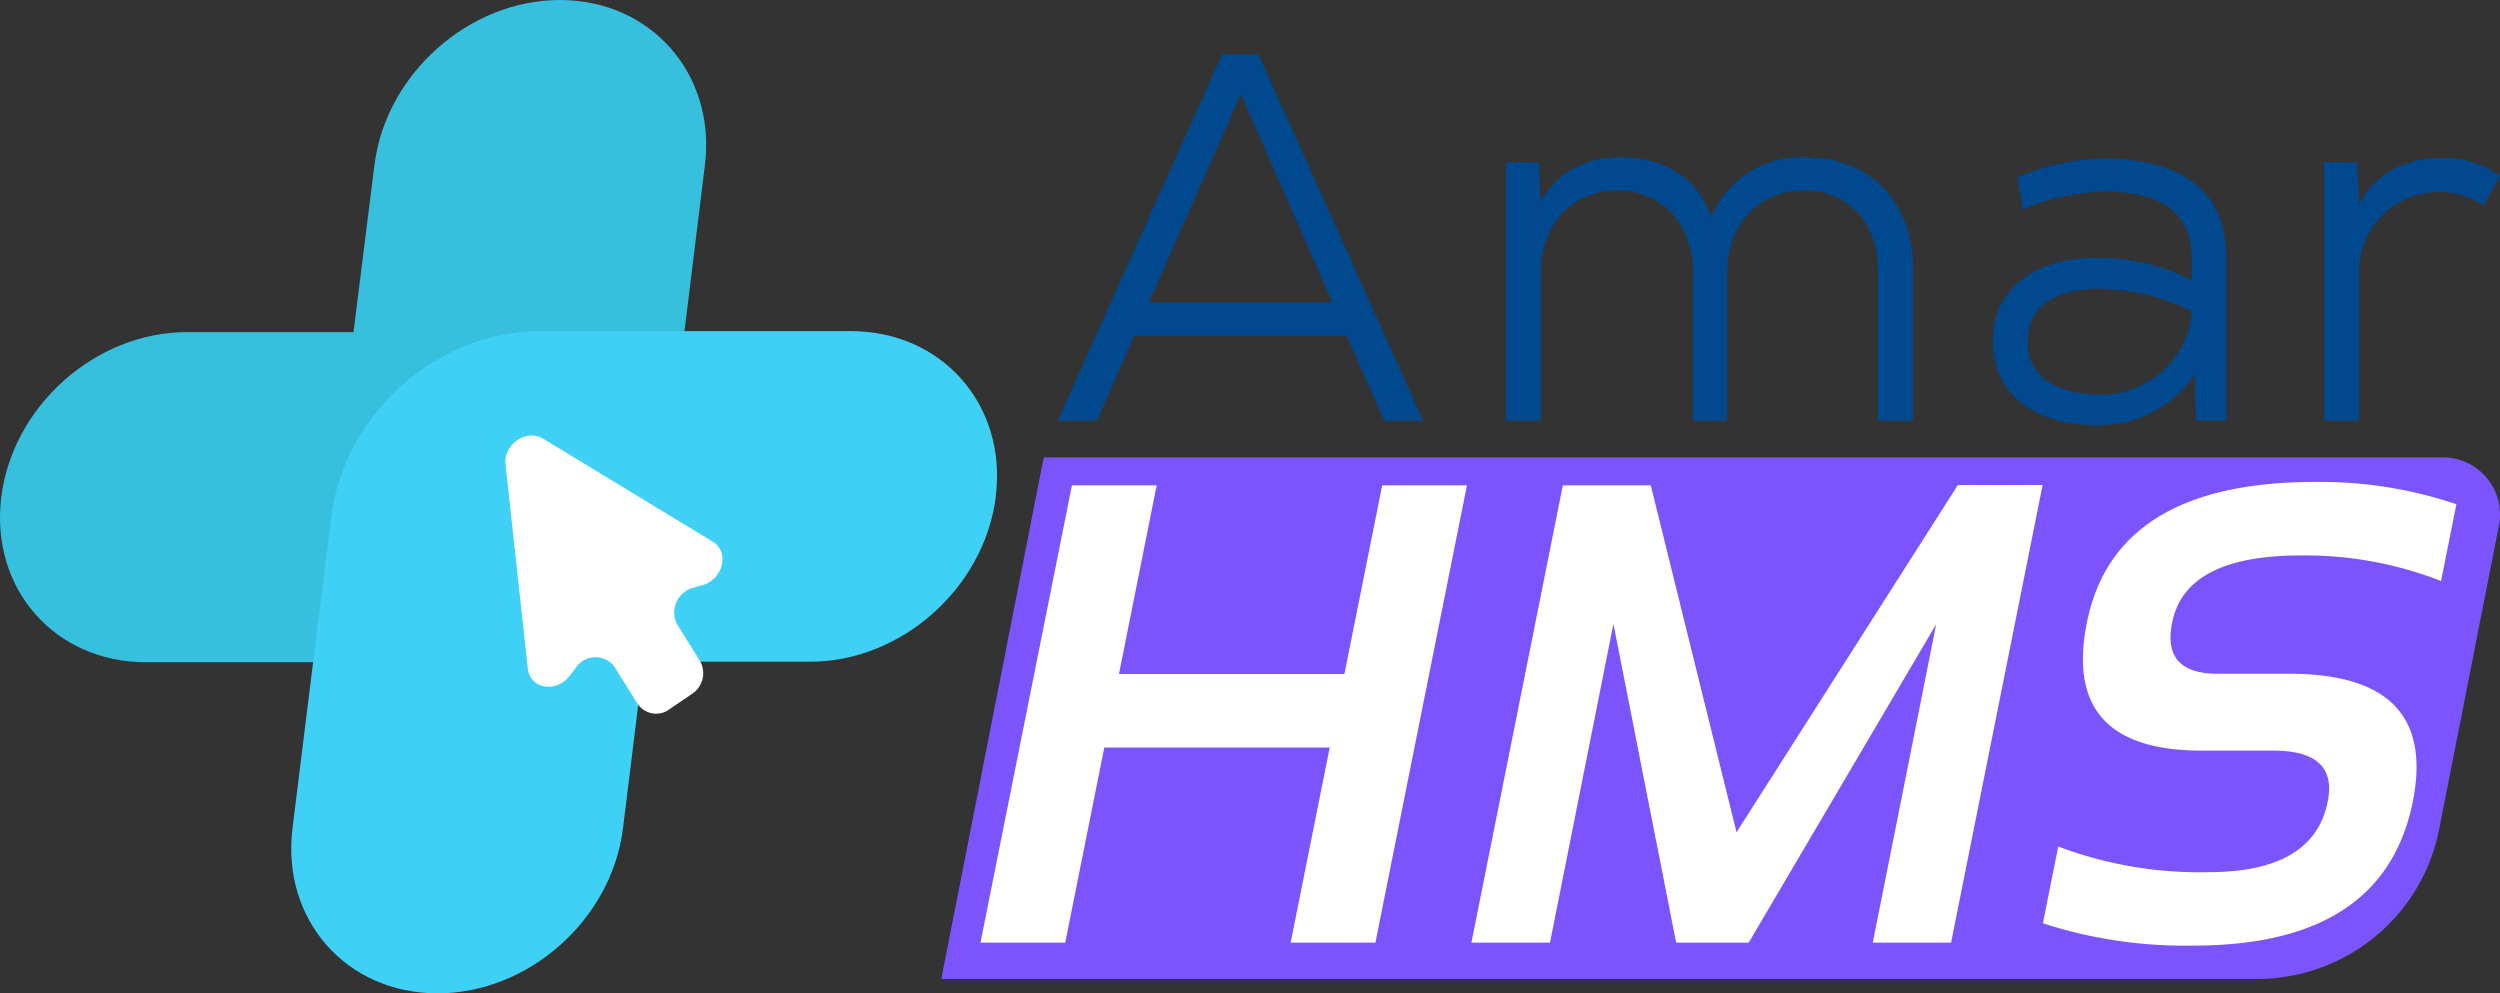 <svg xmlns="http://www.w3.org/2000/svg" viewBox="0 0 275.81 109.59"><rect x="0" y="0" width="275.81" height="109.59" fill="#333333" stroke="none"/><defs><style>.cls-1{fill:#7b54fe;}.cls-2{fill:#00498e;}.cls-3{fill:#fff;}.cls-4{fill:#37bfde;}.cls-5{fill:#3ed0f5;}</style></defs><title>Asset 8</title><g id="Layer_2" data-name="Layer 2"><g id="Layer_1-2" data-name="Layer 1"><path class="cls-1" d="M249,108H103.85l11.3-57.54H269.51A6.3,6.3,0,0,1,275.69,58L269.1,91.47A20.45,20.45,0,0,1,249,108Z"/><path class="cls-2" d="M148.57,37.06H125.13L121,46.41H116.7L134.83,6h4L157,46.41h-4.28Zm-21.82-3.7H147l-10.1-23Z"/><path class="cls-2" d="M186.78,46.41V29.9c0-5-3.34-8.89-8.37-8.89S170,24.88,170,29.9V46.41h-3.86V17.89h3.63l.18,4.45c1.84-3.58,5.36-5,8.83-5,4.1,0,8.37,1.79,10,6.58a10.8,10.8,0,0,1,10.28-6.58c7.27,0,12,4.91,12,12.41V46.41h-3.87V29.78c0-5.08-3.18-8.77-8.2-8.77s-8.43,3.87-8.43,8.89V46.41Z"/><path class="cls-2" d="M222.58,19.57a25,25,0,0,1,9.52-2.08c7.45,0,13.51,2.77,13.51,10.91v18h-3.35l-.11-5.08a12.83,12.83,0,0,1-10.85,5.6c-5.72,0-11.44-2.66-11.44-9.24s5.72-9.29,11.44-9.23a22.44,22.44,0,0,1,10.5,2.48V28.4c0-5.72-4.62-7.28-9.7-7.28a24.56,24.56,0,0,0-8.94,2Zm9.12,24c5.25,0,9.87-4.1,10.1-9.23a24,24,0,0,0-10.1-2.49c-3.87,0-8,1.22-8,5.89S228.29,43.52,231.7,43.52Z"/><path class="cls-2" d="M260.05,17.89l.23,4.68c1.84-3.81,5.65-5.14,9.06-5.14a10.3,10.3,0,0,1,6.47,2L274,22.68a8.53,8.53,0,0,0-4.91-1.5,8.8,8.8,0,0,0-8.83,9V46.41h-3.87V17.89Z"/><path class="cls-3" d="M108.17,104l10.09-50.46h9.35l-4.16,20.82h24.87l4.17-20.82h9.35L151.74,104h-9.35l4.31-21.53H121.83L117.52,104Z"/><path class="cls-3" d="M162.33,104l10.09-50.46h9.7l9.46,38.28L216,53.51h9.35L215.25,104h-8.64l7-35.14L192.92,104h-8L178,68.83,171,104Z"/><path class="cls-3" d="M225.38,101.85l1.69-8.46h0a44.11,44.11,0,0,0,16.57,2.83q11.61,0,13.16-7.77,1.14-5.64-6-5.64h-7.91q-15.48,0-12.66-14.11,3.1-15.52,25.15-15.53A46.93,46.93,0,0,1,271,55.63h0l-1.69,8.47a41.18,41.18,0,0,0-15.49-2.82q-12.71,0-14.18,7.41-1.14,5.64,5,5.64h7.9q16.47,0,13.65,14.11Q263,104.33,242,104.32a50.59,50.59,0,0,1-16.65-2.47Z"/><path class="cls-4" d="M61.76,0h0c-10,0-19.21,8.15-20.45,18.21L39,36.64H20.6C10.54,36.64,1.38,44.8.14,54.85S6,73.06,16.1,73.06H71l4.5-36.42,2.27-18.43C79,8.15,71.82,0,61.76,0Z"/><path class="cls-5" d="M109.86,54.74c1.24-10.06-5.91-18.21-16-18.21H59.55c-11.33,0-21.64,9.18-23,20.5L34.55,73,32.27,91.38c-1.24,10.06,5.91,18.21,16,18.21h0c10.06,0,19.22-8.15,20.46-18.21L71,73H89.4c10.06,0,19.21-8.16,20.46-18.21Z"/><path class="cls-3" d="M78.65,59.77,59.91,48.39c-1.82-1.11-4.38.64-4.14,2.84l2.46,22.53c.24,2.22,3.1,2.74,4.59.83l.7-.91a2.61,2.61,0,0,1,4.26-.14l2.58,4.14a2.47,2.47,0,0,0,3.56.52l2.34-1.59a2.74,2.74,0,0,0,1-3.63l-2.58-4.14a2.83,2.83,0,0,1,1.82-4l1.08-.31C79.8,63.84,80.49,60.89,78.65,59.77Z"/></g></g></svg>